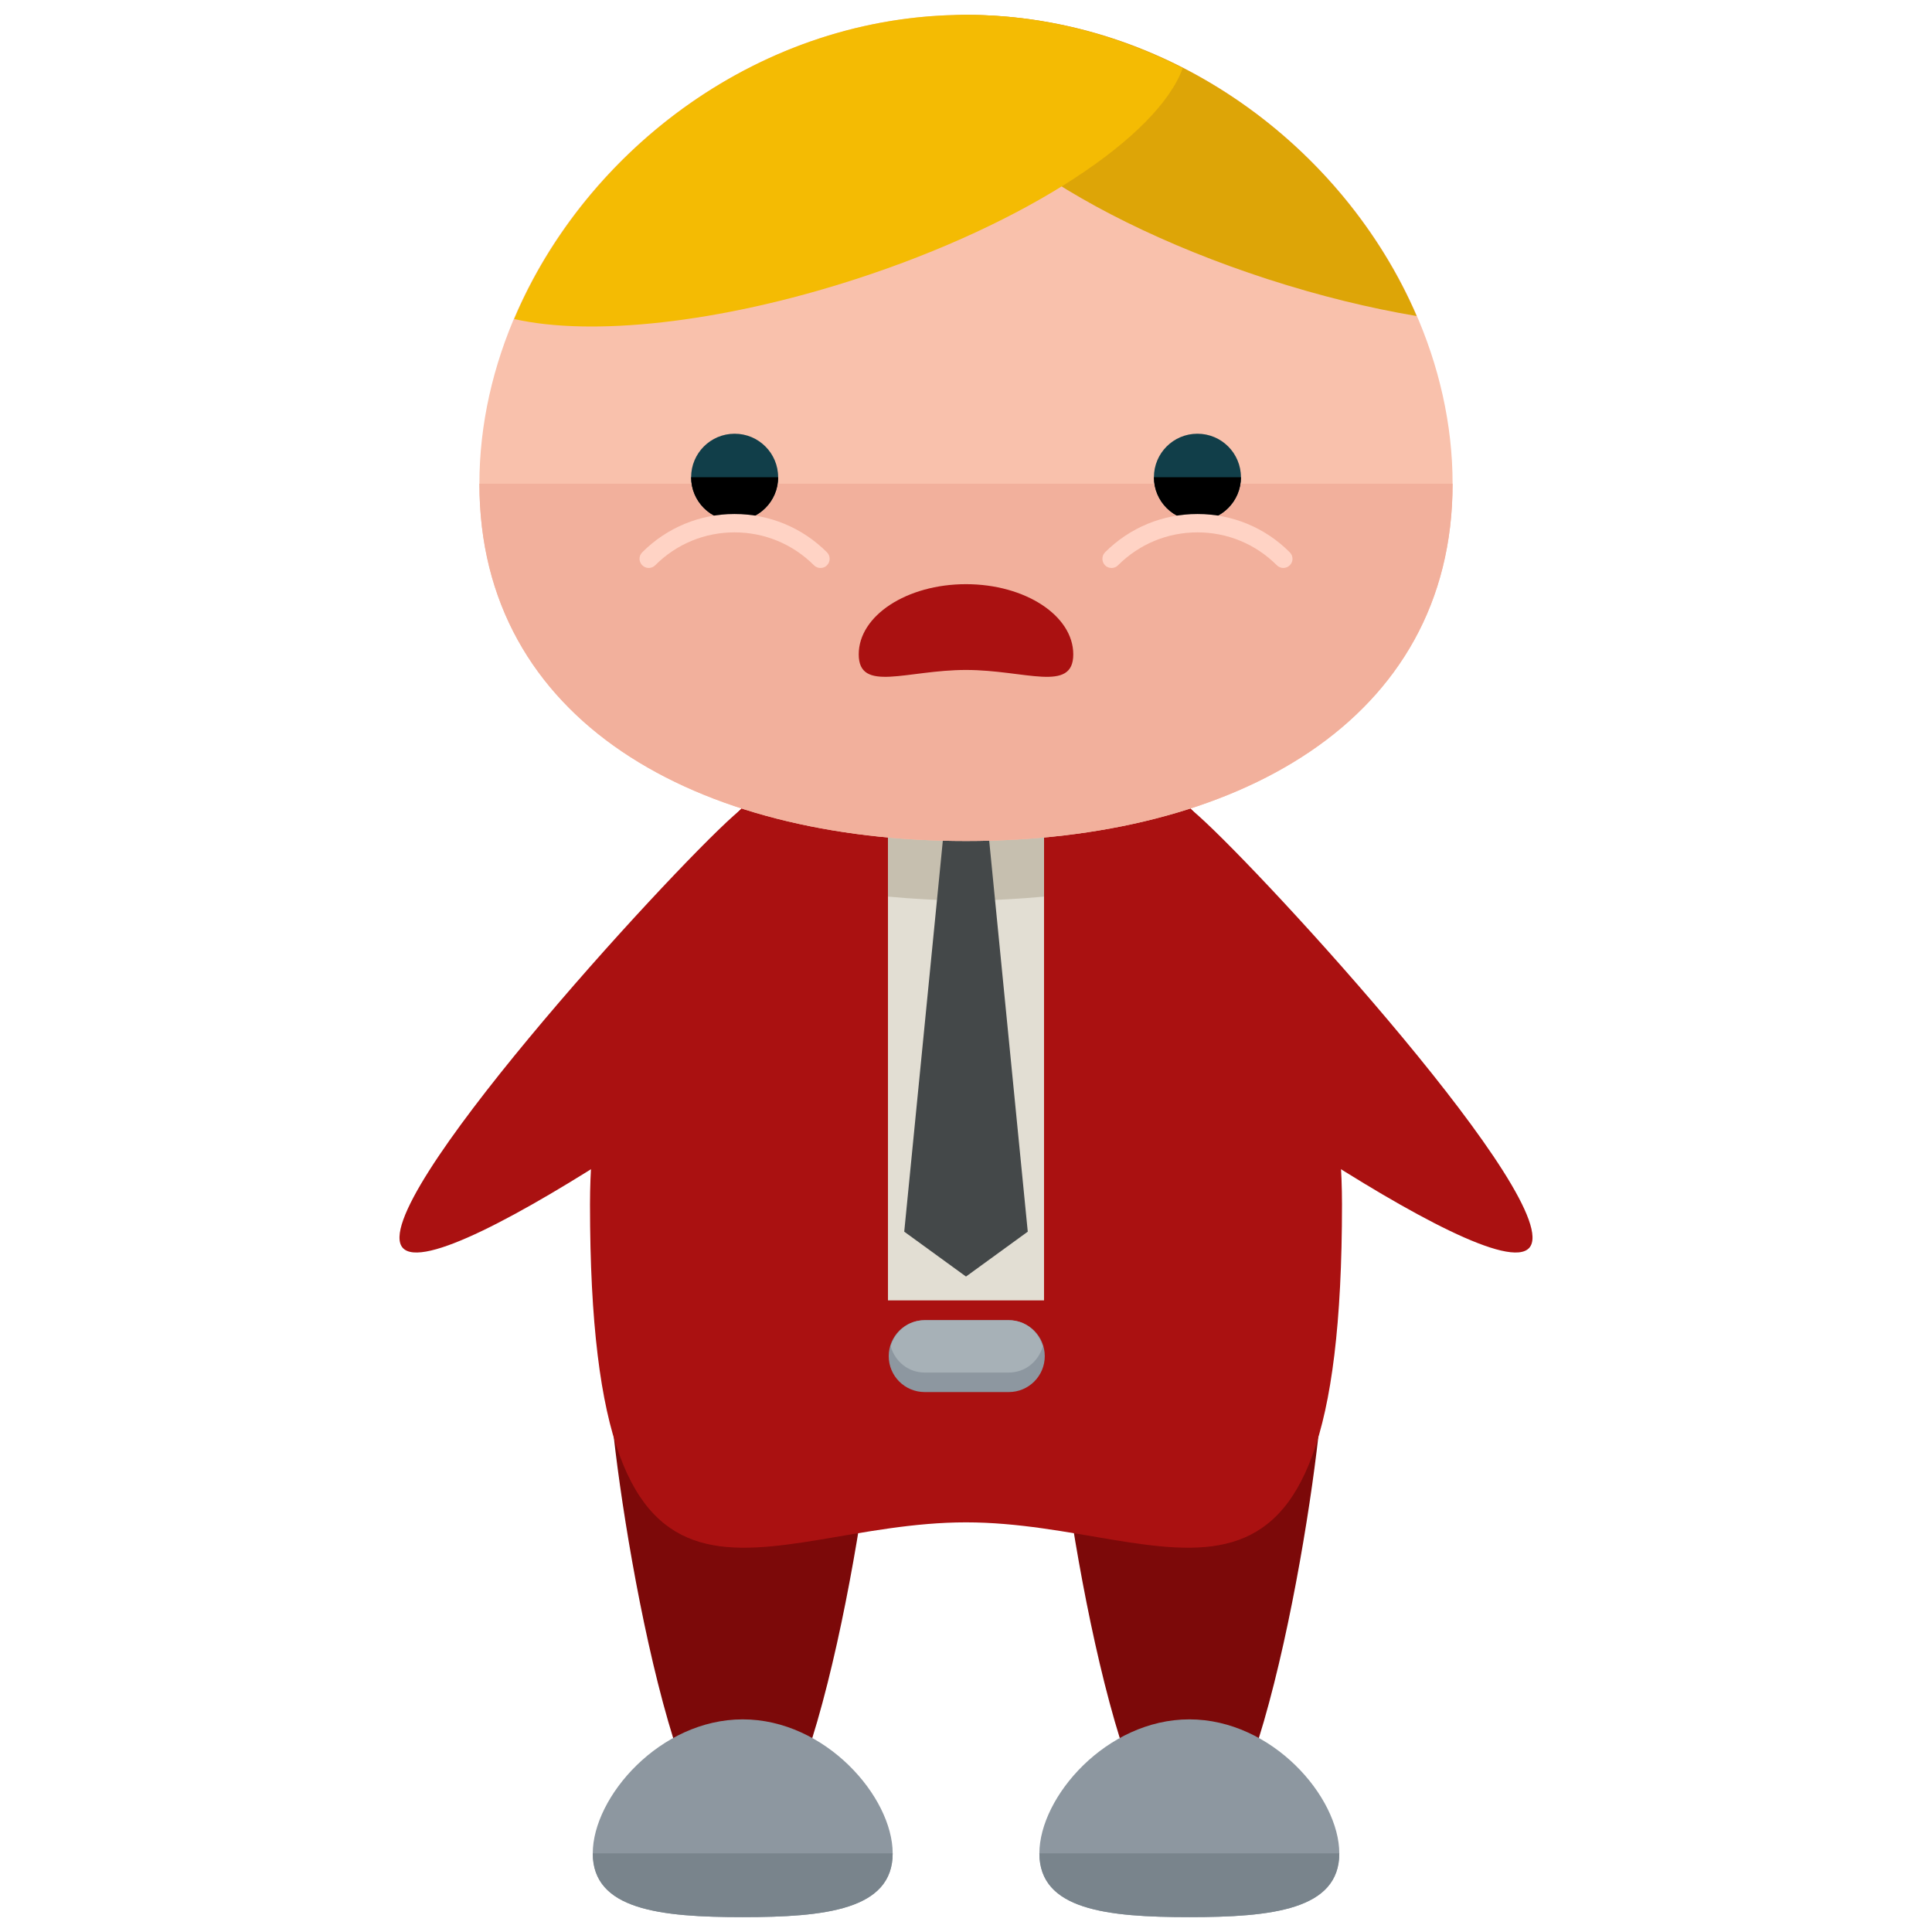 <?xml version="1.0" encoding="utf-8"?>
<!-- Generator: Adobe Illustrator 16.0.0, SVG Export Plug-In . SVG Version: 6.00 Build 0)  -->
<!DOCTYPE svg PUBLIC "-//W3C//DTD SVG 1.1//EN" "http://www.w3.org/Graphics/SVG/1.1/DTD/svg11.dtd">
<svg version="1.1" id="Layer_1" xmlns="http://www.w3.org/2000/svg" xmlns:xlink="http://www.w3.org/1999/xlink" x="0px" y="0px"
	 width="65px" height="65px" viewBox="0 0 65 65" enable-background="new 0 0 65 65" xml:space="preserve">
<g>
	<g>
		<g>
			<path fill="#7C0909" d="M29.473,46.446c0,2.476-2.008,15.827-4.486,15.827c-2.475,0-4.482-13.352-4.482-15.827
				s2.008-4.484,4.482-4.484C27.465,41.962,29.473,43.971,29.473,46.446z"/>
			<path fill="#7C0909" d="M44.498,46.446c0,2.476-2.008,15.827-4.486,15.827c-2.475,0-4.482-13.352-4.482-15.827
				s2.008-4.484,4.482-4.484C42.49,41.962,44.498,43.971,44.498,46.446z"/>
		</g>
		<path fill="#AA1111" d="M45.15,40.521c0,16.038-5.662,10.697-12.65,10.697c-6.986,0-12.65,5.341-12.65-10.697
			c0-9.17,5.666-16.603,12.65-16.603C39.486,23.919,45.15,31.352,45.15,40.521z"/>
		<g>
			<path fill="#8D97A0" d="M30.033,62.354c0,1.896-2.26,2.146-5.045,2.146s-5.045-0.249-5.045-2.146c0-1.897,2.26-4.508,5.045-4.508
				S30.033,60.457,30.033,62.354z"/>
			<path fill="#79848C" d="M30.033,62.354c0,1.896-2.26,2.146-5.045,2.146s-5.045-0.249-5.045-2.146"/>
		</g>
		<g>
			<path fill="#8D97A0" d="M45.059,62.354c0,1.896-2.26,2.146-5.045,2.146s-5.045-0.249-5.045-2.146c0-1.897,2.26-4.508,5.045-4.508
				S45.059,60.457,45.059,62.354z"/>
			<path fill="#79848C" d="M45.059,62.354c0,1.896-2.26,2.146-5.045,2.146s-5.045-0.249-5.045-2.146"/>
		</g>
		<g>
			<path fill="#AA1111" d="M31.105,26.369c1.273,1.432,0.465,4.228-1.805,6.249c-2.27,2.018-14.475,10.794-15.75,9.365
				c-1.271-1.434,8.873-12.532,11.143-14.55C26.961,25.415,29.832,24.938,31.105,26.369z"/>
			<path fill="#AA1111" d="M33.895,26.369c-1.273,1.432-0.465,4.228,1.805,6.249c2.27,2.018,14.475,10.794,15.75,9.365
				c1.271-1.434-8.873-12.532-11.143-14.55C38.039,25.415,35.168,24.938,33.895,26.369z"/>
		</g>
		<rect x="29.875" y="25.833" fill="#E2DED3" width="5.25" height="17.917"/>
		<path fill="#C6BFAF" d="M29.875,30.165c0.857,0.079,1.73,0.13,2.627,0.13c0.895,0,1.768-0.051,2.623-0.13v-4.332h-5.25V30.165z"/>
		<polygon fill="#444849" points="33.277,28.249 34.578,41.438 32.5,42.948 30.422,41.438 31.724,28.249 		"/>
		<g>
			<path fill="#F9C1AC" d="M48.871,16.275c0,7.999-7.33,12.02-16.369,12.02c-9.041,0-16.373-4.021-16.373-12.02
				c0-8.001,7.332-15.775,16.373-15.775C41.541,0.5,48.871,8.274,48.871,16.275z"/>
			<path fill="#F2B09C" d="M48.871,16.275c0,7.999-7.33,12.02-16.369,12.02c-9.041,0-16.373-4.021-16.373-12.02"/>
		</g>
		<g>
			<g>
				<circle fill="#113E49" cx="24.716" cy="16.056" r="1.464"/>
				<path d="M26.18,16.056c0,0.811-0.656,1.465-1.465,1.465s-1.463-0.654-1.463-1.465"/>
				<g>
					<path fill="#FFD3C5" d="M27.604,19.109c-0.078,0-0.158-0.028-0.219-0.091c-0.715-0.714-1.664-1.107-2.672-1.107h-0.002
						c-1.008,0-1.955,0.394-2.666,1.106c-0.121,0.121-0.316,0.124-0.436,0.001c-0.121-0.117-0.125-0.312-0.004-0.434
						c0.83-0.831,1.932-1.29,3.105-1.29h0.002c1.176,0,2.279,0.456,3.111,1.288c0.119,0.119,0.119,0.318,0,0.436
						C27.764,19.081,27.686,19.109,27.604,19.109z"/>
				</g>
			</g>
			<g>
				<circle fill="#113E49" cx="40.286" cy="16.056" r="1.464"/>
				<path d="M38.822,16.056c0,0.811,0.654,1.465,1.465,1.465c0.809,0,1.463-0.654,1.463-1.465"/>
				<g>
					<path fill="#FFD3C5" d="M37.398,19.109c0.076,0,0.156-0.028,0.217-0.091c0.715-0.714,1.664-1.107,2.672-1.107h0.002
						c1.008,0,1.957,0.394,2.668,1.106c0.119,0.121,0.314,0.124,0.436,0.001c0.121-0.117,0.123-0.312,0.002-0.434
						c-0.826-0.831-1.932-1.29-3.105-1.29h-0.002c-1.174,0-2.277,0.456-3.111,1.288c-0.117,0.119-0.117,0.318,0,0.436
						C37.238,19.081,37.316,19.109,37.398,19.109z"/>
				</g>
			</g>
		</g>
	</g>
	<path fill="#DDA507" d="M32.502,0.5c-0.227,0-0.445,0.026-0.669,0.036c-0.114,0.15-0.208,0.31-0.265,0.484
		c-0.774,2.388,4.188,6.139,11.084,8.372c1.738,0.563,3.434,0.976,5.01,1.241C45.227,4.979,39.361,0.5,32.502,0.5z"/>
	<path fill="#F4BB03" d="M39.791,2.294C37.594,1.169,35.124,0.5,32.502,0.5c-6.9,0-12.793,4.532-15.203,10.233
		c2.581,0.587,6.879,0.152,11.488-1.341C34.551,7.525,38.952,4.599,39.791,2.294z"/>
	<path fill="#8D97A0" d="M35.15,45.626c0,0.667-0.541,1.208-1.209,1.208h-2.832c-0.668,0-1.209-0.541-1.209-1.208l0,0
		c0-0.668,0.541-1.209,1.209-1.209h2.832C34.609,44.417,35.15,44.958,35.15,45.626L35.15,45.626z"/>
	<path fill="#A7B1B7" d="M33.941,44.417h-2.832c-0.552,0-0.998,0.376-1.143,0.881c0.145,0.504,0.591,0.88,1.143,0.88h2.832
		c0.552,0,0.998-0.376,1.143-0.88C34.939,44.793,34.493,44.417,33.941,44.417z"/>
	<path fill="#AA1111" d="M28.891,22.015c0-1.303,1.617-2.361,3.609-2.361s3.609,1.059,3.609,2.361c0,1.305-1.617,0.525-3.609,0.525
		S28.891,23.319,28.891,22.015z"/>
</g>
</svg>
